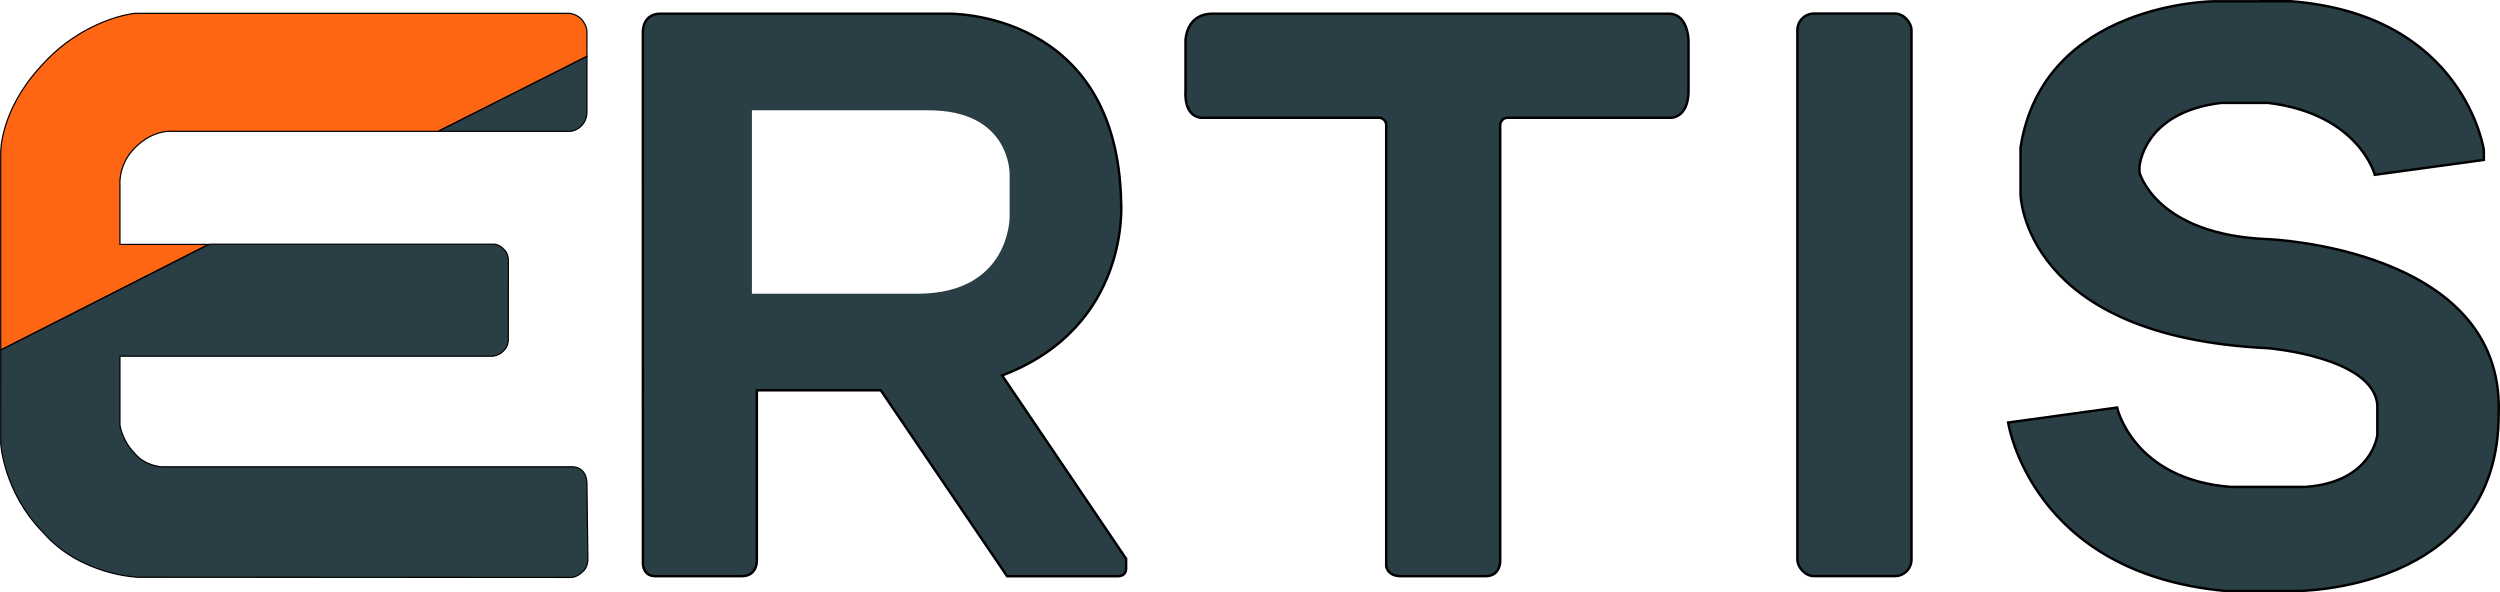 <?xml version="1.0" encoding="UTF-8" standalone="no"?>
<!-- Created with Inkscape (http://www.inkscape.org/) -->

<svg
   version="1.1"
   id="svg1"
   width="1009.001"
   height="239.036"
   viewBox="0 0 1009.001 239.036"
   sodipodi:docname="new-logo-2.svg"
   inkscape:version="1.4.2 (f4327f4, 2025-05-13)"
   xmlns:inkscape="http://www.inkscape.org/namespaces/inkscape"
   xmlns:sodipodi="http://sodipodi.sourceforge.net/DTD/sodipodi-0.dtd"
   xmlns="http://www.w3.org/2000/svg"
   xmlns:svg="http://www.w3.org/2000/svg">
  <defs
     id="defs1">
    <inkscape:path-effect
       effect="powerclip"
       message=""
       id="path-effect7"
       is_visible="true"
       lpeversion="1"
       inverse="true"
       flatten="false"
       hide_clip="false" />
    <inkscape:path-effect
       effect="bspline"
       id="path-effect6"
       is_visible="true"
       lpeversion="1.3"
       weight="33.333"
       steps="2"
       helper_size="0"
       apply_no_weight="true"
       apply_with_weight="true"
       only_selected="false"
       uniform="false" />
    <inkscape:path-effect
       effect="fillet_chamfer"
       id="path-effect5"
       is_visible="true"
       lpeversion="1"
       nodesatellites_param="F,0,0,1,0,0,0,1 @ F,0,0,1,0,0,0,1 @ F,0,0,1,0,0,0,1 @ F,0,0,1,0,0,0,1 @ F,0,0,1,0,0,0,1 @ F,0,0,1,0,0,0,1 @ F,0,0,1,0,3.052,0,1 @ F,0,0,1,0,0,0,1 @ F,0,0,1,0,0,0,1 @ F,0,0,1,0,0,0,1 @ F,0,0,1,0,0,0,1 @ F,0,0,1,0,2.975,0,1 @ F,0,0,1,0,0,0,1 @ F,0,0,1,0,0,0,1"
       radius="0"
       unit="px"
       method="auto"
       mode="F"
       chamfer_steps="1"
       flexible="false"
       use_knot_distance="true"
       apply_no_radius="true"
       apply_with_radius="true"
       only_selected="false"
       hide_knots="false" />
    <rect
       x="50.912"
       y="1220.466"
       width="1134.199"
       height="130.108"
       id="rect1" />
    <rect
       x="72.125"
       y="653.367"
       width="1402.9"
       height="609.526"
       id="rect8" />
    <inkscape:path-effect
       effect="fillet_chamfer"
       id="path-effect8"
       is_visible="true"
       lpeversion="1"
       nodesatellites_param="F,0,0,1,0,0,0,1 @ F,0,0,1,0,0,0,1 @ F,0,0,1,0,0,0,1 @ F,0,0,1,0,0,0,1"
       radius="0"
       unit="px"
       method="auto"
       mode="F"
       chamfer_steps="1"
       flexible="false"
       use_knot_distance="true"
       apply_no_radius="true"
       apply_with_radius="true"
       only_selected="false"
       hide_knots="false" />
    <clipPath
       clipPathUnits="userSpaceOnUse"
       id="clipPath6">
      <path
         style="display:none;fill:#ffcb00;fill-opacity:1;stroke:#000000"
         d="M 462.992,972.008 H 530 c 37.25,-0.125 37.011,-31.025 37.011,-31.025 V 924 c 0,0 0.715,-26.144 -33.035,-26.019 h -70.981 z"
         id="path6"
         sodipodi:nodetypes="ccccccc"
         inkscape:label="R_INT" />
      <path
         id="lpe_path-effect7"
         style="fill:#ffcb00;fill-opacity:1;stroke:#000000"
         class="powerclip"
         d="M 413.484,853.481 H 619.516 V 1091.516 H 413.484 Z m 49.508,118.527 H 530 c 37.25,-0.125 37.011,-31.025 37.011,-31.025 V 924 c 0,0 0.715,-26.144 -33.035,-26.019 h -70.981 z" />
    </clipPath>
  </defs>
  <sodipodi:namedview
     id="namedview1"
     pagecolor="#ffffff"
     bordercolor="#000000"
     borderopacity="0.25"
     inkscape:showpageshadow="2"
     inkscape:pageopacity="0.0"
     inkscape:pagecheckerboard="0"
     inkscape:deskcolor="#d1d1d1"
     showgrid="true"
     inkscape:zoom="0.5"
     inkscape:cx="285"
     inkscape:cy="197"
     inkscape:window-width="1920"
     inkscape:window-height="1009"
     inkscape:window-x="1912"
     inkscape:window-y="-8"
     inkscape:window-maximized="1"
     inkscape:current-layer="svg1">
    <inkscape:grid
       id="grid1"
       units="px"
       originx="-159.52"
       originy="-853.464"
       spacingx="1"
       spacingy="1"
       empcolor="#0099e5"
       empopacity="0.302"
       color="#0099e5"
       opacity="0.149"
       empspacing="5"
       enabled="true"
       visible="true" />
  </sodipodi:namedview>
  <g
     id="g1"
     inkscape:label="E_Grande"
     transform="matrix(0.496,0,0,0.496,-111.058,5.142)">
    <path
       style="display:inline;fill:#ff6613;fill-opacity:1;stroke:#000000"
       d="m 224.5,274.492 168.996,-86 h -71.993 v -49.008 c 0,0 -1.332,-15.988 12.015,-29.423 15.468,-15.645 30.986,-13.569 30.986,-13.569 h 215.994 l 121.002,-61 v -20 c 0,0 0.413,-3.921 -4.001,-9.802 C 693.391,1.137 687.496,0.5 687.496,0.5 H 333.504 c 0,0 -41.768,3.923 -76.593,43.345 C 223.234,80.614 224.5,114.496 224.5,114.496 Z"
       id="path1"
       sodipodi:nodetypes="ccccccccccccccc"
       inkscape:label="E_N" />
    <path
       style="fill:#293e45;fill-opacity:1;stroke:#000000"
       d="M 224.496,274.5 394.306,188.328 H 625.559 c 0,0 4.219,-0.301 8.329,4.162 3.756,3.182 3.671,8.845 3.671,8.845 l -0.055,65.172 c 0,0 0.059,4.77 -3.691,8.457 -4,4.406 -9.325,4.527 -9.325,4.527 H 321.498 v 56.004 c 0,0 1.63,12.505 12.005,23.005 8.375,10.375 21.992,10.992 21.992,10.992 h 334.009 c 0,0 5.69,-0.323 9.268,4.336 3.219,4.375 2.732,10.667 2.732,10.667 l 0.75,58.989 c 0,0 0.568,7.266 -3.964,11.109 -5.344,5.344 -10.044,4.898 -10.044,4.898 l -351.938,-0.156 c 0,0 -46.601,-1.253 -77.192,-36.308 -32.452,-32.841 -34.613,-72.524 -34.613,-72.524 z"
       id="path2"
       sodipodi:nodetypes="cccccccccccccccccccccc"
       inkscape:label="E_A" />
    <path
       style="fill:#293e45;fill-opacity:1;stroke:#000000"
       d="M 781.996,361.996 H 889 c 4.356,0.136 14.552,-4.64 14,-17.012 V 301 Z"
       id="path3"
       sodipodi:nodetypes="ccccc"
       inkscape:path-effect="#path-effect8"
       inkscape:original-d="M 781.99609,361.99609 H 889 c 4.35589,0.13551 14.552,-4.63954 14,-17.01172 V 301 Z"
       transform="translate(-201.496,-265.5)"
       inkscape:label="E_P" />
  </g>
  <path
     style="fill:#293e45;stroke:#000000"
     d="M 924.497,0.5 C 994.622,5.875 1002.478,60.538 1002.478,60.538 v 3.998 l -44.006,6.012 c 0,0 -6.366,-24.512 -42.991,-29.012 h -19.031 c -31.875,3.875 -32.973,26.007 -32.973,26.007 v 1.989 c 0,0 6.494,25.253 51.994,27.003 0,0 95.121,3.629 92.996,70.004 0.5,72.625 -82.001,71.999 -82.001,71.999 h -28 c -78.875,-7.125 -87.984,-68 -87.984,-68 l 43.969,-6.053 c 0,0 6.403,29.041 46.028,32.041 h 30.003 c 27.125,-2 29,-21.019 29,-21.019 v -12.016 c -1.5,-19.375 -44.016,-22.953 -44.016,-22.953 -99,-4.625 -99.973,-61.989 -99.973,-61.989 V 59.521 c 9.125,-58.625 77.988,-58.989 77.988,-58.989 z"
     id="path7"
     sodipodi:nodetypes="ccccccccccccccccccccccc"
     inkscape:label="S" />
  <rect
     style="fill:#293e45;stroke:#000000"
     id="rect5"
     width="46.062"
     height="227.049"
     x="725.418"
     y="5.473"
     ry="6.718"
     inkscape:label="I" />
  <path
     style="fill:#293e45;stroke:#000000"
     d="m 637.998,869.995 c 0,0 -0.024,-11.025 11.003,-11.003 H 833 c 8.021,0.022 8.004,11.008 8.004,11.008 v 20.003 c 0,11.093 -7.016,10.982 -7.016,10.982 H 768.048 a 3.052,3.052 135 0 0 -3.052,3.052 l 0,175.957 c 0,0 0.141,6.047 -6.002,6.002 h -33.999 c -5.48,0.088 -5.999,-3.981 -5.999,-3.981 V 903.973 a 2.975,2.975 45 0 0 -2.975,-2.975 l -71.017,0 c 0,0 -7.585,0.794 -7.011,-11.005 z"
     id="path5"
     sodipodi:nodetypes="ccccccccccccccc"
     inkscape:path-effect="#path-effect5"
     inkscape:original-d="m 637.99814,869.99546 c 0,0 -0.0239,-11.02467 11.00257,-11.00257 H 833 c 8.02124,0.0221 8.00408,11.00809 8.00408,11.00809 v 20.00339 c 0,11.09274 -7.01583,10.98225 -7.01583,10.98225 h -68.99216 v 179.00848 c 0,0 0.14064,6.0466 -6.00235,6.0024 h -33.99937 c -5.48008,0.088 -5.99936,-3.9805 -5.99936,-3.9805 V 900.99767 h -73.99209 c 0,0 -7.58525,0.79436 -7.01073,-11.00548 z"
     inkscape:label="T"
     transform="translate(-159.52,-853.464)" />
  <path
     style="display:inline;fill:#293e45;stroke:#000000"
     d="m 418.984,865.969 c 0,0 0.016,-6.965 7.016,-6.984 h 116.008 c 0,0 68.492,-1.734 69.992,76.016 0,0 4.109,50.248 -48.016,69.998 l 50.032,73.971 v 4.016 c 0,3.031 -3.031,3.031 -3.031,3.031 h -45 l -50.99,-75.03 H 464.989 V 1080 c 0,0 0.028,5.978 -6.005,6 h -35.031 c -4.95,0 -4.957,-5.004 -4.957,-5.004 z"
     id="path4"
     sodipodi:nodetypes="cccccccccccccccc"
     inkscape:label="R"
     clip-path="url(#clipPath6)"
     inkscape:path-effect="#path-effect7"
     inkscape:original-d="m 418.98438,865.96875 c 0,0 0.0161,-6.96484 7.01562,-6.98437 h 116.0084 c 0,0 68.4916,-1.73437 69.9916,76.01563 0,0 4.10895,50.24759 -48.01605,69.99759 l 50.03168,73.9712 v 4.0156 c 0,3.0312 -3.03125,3.0312 -3.03125,3.0312 h -45 l -50.98967,-75.0297 H 464.989 V 1080 c 0,0 0.0279,5.9779 -6.00462,6 h -35.03125 c -4.94975,0 -4.95703,-5.0039 -4.95703,-5.0039 z"
     transform="translate(-159.52,-853.464)" />
  <path
     style="display:none;fill:#293e45;fill-opacity:1;stroke:#000000"
     d="M 206.476,232.532 H 48.476 c 0,0 -5.938,0.188 -6,-6 V 11.532 c 0.094,-6.25 6,-6 6,-6 H 207.469 c 0,0 6.012,0.03 6.012,5.996 V 35.546 c 0.044,12.153 -7.008,11.982 -7.008,11.982 H 90.443 c 0,0 -0.986,0.014 -1.003,1.003 v 50.997 c 0,0 0.032,1.001 1.016,1.016 H 195.48 c 0,0 4.98,-0.036 4.98,4.98 v 26.033 c 0,9.06 -5.988,8.978 -5.988,8.978 H 90.476 c -0.983,0 -0.997,0.997 -0.997,0.997 V 190.535 c 0,0 -0.087,1.006 1.006,1.006 H 206.48 c 0,0 6.992,-0.505 6.992,10.995 v 21.016 c -0.094,8.906 -6.996,8.98 -6.996,8.98 z"
     id="path8"
     sodipodi:nodetypes="ccccccccccccccccccccccccc"
     inkscape:label="E" />
</svg>

